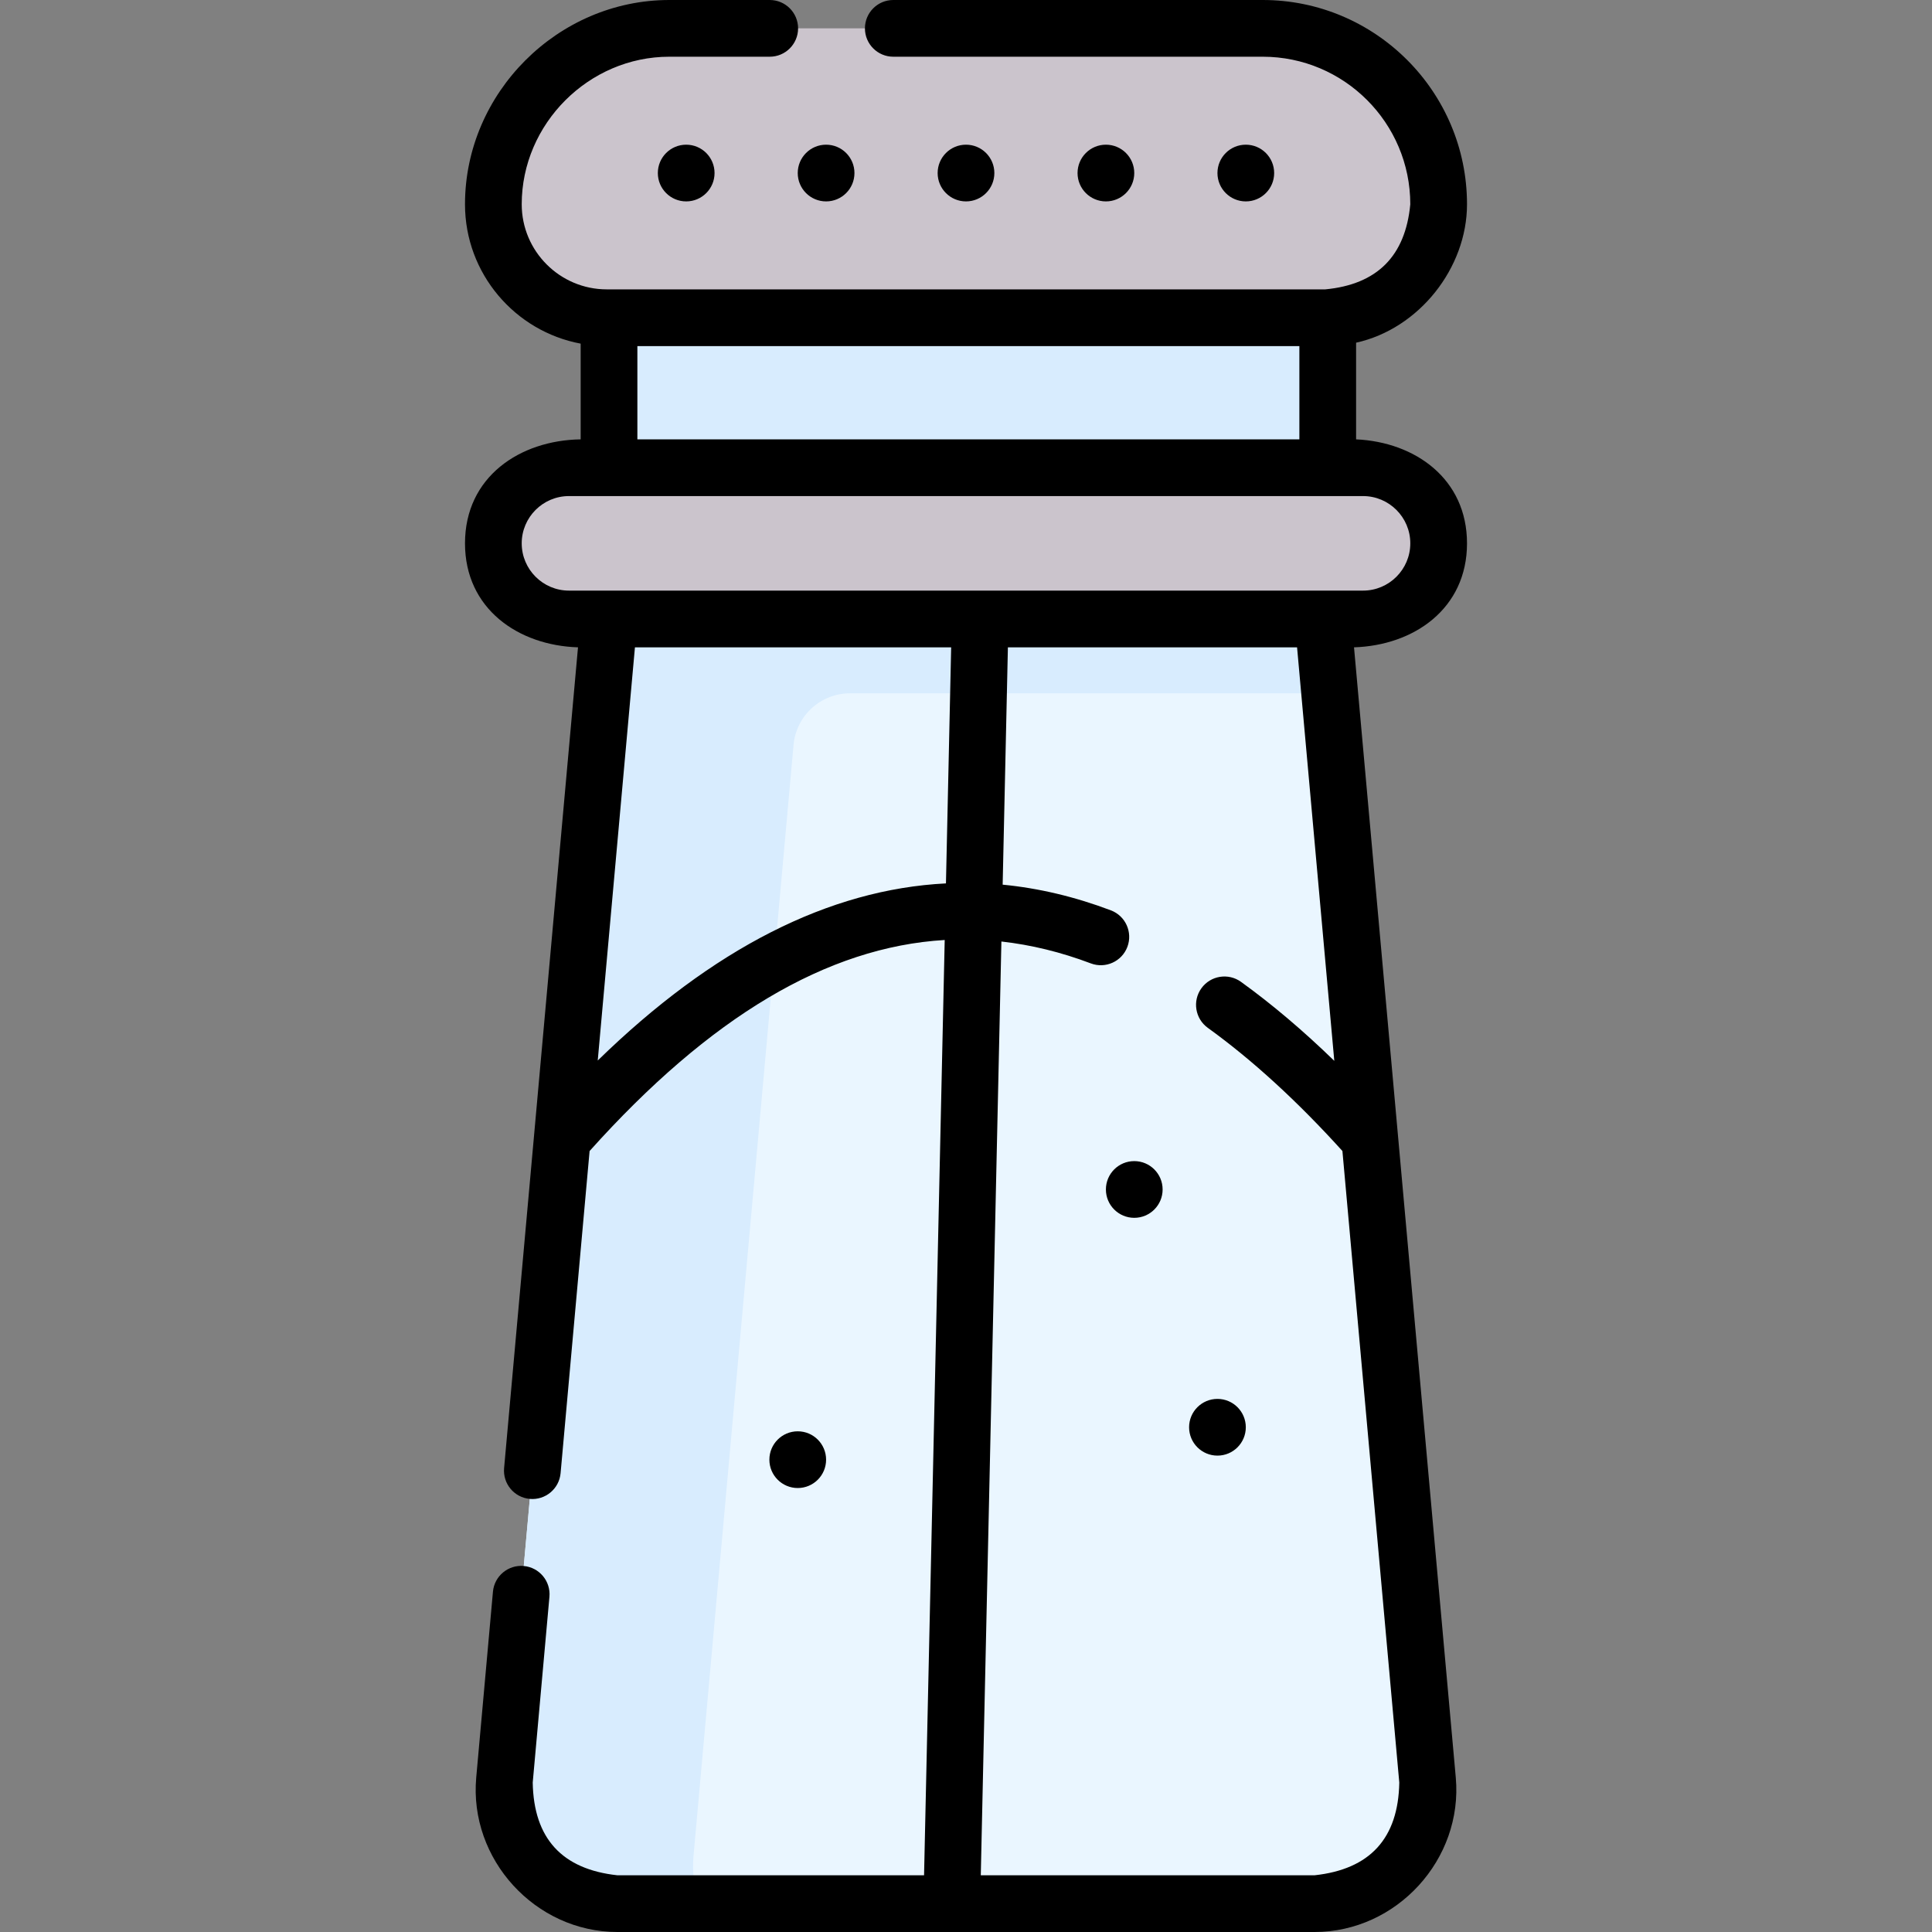 <svg id="Capa_1" enable-background="new 0 0 512 512" height="512" viewBox="0 0 512 512" width="512" xmlns="http://www.w3.org/2000/svg"><rect x="0" y="0" width="512" height="512" fill="#808080" stroke="none"/><g><path d="m348.367 504.487h-184.734c-17.667 0-31.525-15.162-29.941-32.757l27.732-307.698h189.151l27.732 307.698c1.585 17.595-12.273 32.757-29.94 32.757z" fill="#eaf6ff"/><path d="m183.792 491.768c-.401 4.469.19 8.778 1.593 12.716h-21.755c-17.666 0-31.525-15.161-29.941-32.757l27.737-307.695h189.148l1.804 19.705h-127.111c-7.779 0-14.273 5.935-14.97 13.683z" fill="#d8ecfe"/><path d="m361.257 164.032h-210.514c-11.046 0-20-8.954-20-20v-.082c0-11.046 8.954-20 20-20h210.514c11.046 0 20 8.954 20 20v.082c0 11.046-8.954 20-20 20z" fill="#cbc4cc"/><path d="m161.396 84.204h190.467v39.746h-190.467z" fill="#d8ecfe"/><path d="m177.277 7.513h157.446c25.7 0 46.534 20.834 46.534 46.534v.157c0 16.569-13.431 30-30 30h-190.514c-16.569 0-30-13.431-30-30v-.157c0-25.7 20.834-46.534 46.534-46.534z" fill="#cbc4cc"/><g><path d="m256 53.374c-4.151 0-7.515-3.365-7.515-7.515 0-4.151 3.365-7.515 7.515-7.515 4.151 0 7.515 3.365 7.515 7.515 0 4.15-3.364 7.515-7.515 7.515z"/><g><path d="m211.409 394.342c-4.151 0-7.515-3.365-7.515-7.515 0-4.151 3.365-7.515 7.515-7.515 4.151 0 7.515 3.365 7.515 7.515 0 4.151-3.365 7.515-7.515 7.515z"/><path d="m300.591 322.736c-4.151 0-7.515-3.365-7.515-7.515 0-4.151 3.365-7.515 7.515-7.515 4.151 0 7.515 3.365 7.515 7.515.001 4.15-3.364 7.515-7.515 7.515z"/><path d="m322.637 385.754c-4.151 0-7.515-3.365-7.515-7.515 0-4.151 3.365-7.515 7.515-7.515 4.151 0 7.515 3.365 7.515 7.515 0 4.15-3.365 7.515-7.515 7.515z"/></g><path d="m218.924 53.374c-4.151 0-7.515-3.365-7.515-7.515 0-4.151 3.365-7.515 7.515-7.515 4.151 0 7.515 3.365 7.515 7.515 0 4.15-3.364 7.515-7.515 7.515z"/><path d="m293.076 53.374c-4.151 0-7.515-3.365-7.515-7.515 0-4.151 3.365-7.515 7.515-7.515 4.151 0 7.515 3.365 7.515 7.515 0 4.15-3.364 7.515-7.515 7.515z"/><path d="m330.152 53.374c-4.151 0-7.515-3.365-7.515-7.515 0-4.151 3.365-7.515 7.515-7.515 4.151 0 7.515 3.365 7.515 7.515 0 4.15-3.364 7.515-7.515 7.515z"/><path d="m181.848 53.374c-4.151 0-7.515-3.365-7.515-7.515 0-4.151 3.365-7.515 7.515-7.515 4.151 0 7.515 3.365 7.515 7.515 0 4.15-3.364 7.515-7.515 7.515z"/><path d="m388.772 143.991c0-17.087-13.744-26.846-29.393-27.557v-25.616c16.704-3.696 29.393-19.815 29.393-36.676 0-29.854-24.288-54.142-54.141-54.142h-97.9c-4.151 0-7.515 3.365-7.515 7.515s3.365 7.515 7.515 7.515h97.9c21.566 0 39.11 17.545 39.11 39.11-1.294 13.737-8.809 21.252-22.546 22.546h-190.39c-12.432 0-22.546-10.114-22.546-22.546 0-21.335 17.774-39.11 39.11-39.11h26.615c4.151 0 7.515-3.365 7.515-7.515s-3.365-7.515-7.516-7.515h-26.615c-29.536 0-54.141 24.605-54.141 54.141 0 18.354 13.23 33.667 30.653 36.927v25.367c-16.052.229-30.653 9.887-30.653 27.557 0 17.343 14.116 27.061 29.946 27.557l-19.584 217.518c-.372 4.134 2.677 7.786 6.811 8.159 4.124.374 7.787-2.677 8.159-6.811l7.687-85.382c31.857-35.541 62.94-54.076 94.108-55.925l-5.472 247.863h-81.252c-14.704-1.591-22.19-9.78-22.456-24.568l4.429-49.241c.372-4.134-2.678-7.786-6.812-8.158-4.124-.369-7.786 2.677-8.158 6.812l-4.429 49.241c-1.951 21.685 15.65 40.943 37.426 40.943h184.739c21.776 0 39.378-19.258 37.426-40.946l-26.969-299.506c15.83-.497 29.946-10.214 29.946-27.557zm-219.861-52.272h175.437v24.715h-175.437zm-30.652 52.272c0-6.907 5.619-12.526 12.526-12.526h210.431c6.907 0 12.526 5.619 12.526 12.526s-5.619 12.526-12.526 12.526h-210.432c-6.906 0-12.525-5.619-12.525-12.526zm20.147 137.054 9.859-109.497h83.802l-1.381 62.561c-30.976 1.565-61.844 17.252-92.28 46.936zm195.196.09c-8.253-8.014-16.525-15.021-24.727-20.935-3.366-2.425-8.062-1.667-10.491 1.7-2.428 3.367-1.666 8.064 1.7 10.492 11.762 8.481 23.753 19.459 35.67 32.638l15.071 167.371c-.267 14.788-7.752 22.977-22.456 24.568h-88.452l5.463-247.461c7.879.883 15.773 2.803 23.694 5.799 3.879 1.468 8.219-.488 9.688-4.37s-.487-8.22-4.37-9.688c-9.559-3.616-19.122-5.882-28.679-6.807l1.389-62.895h76.633z"/></g></g></svg>